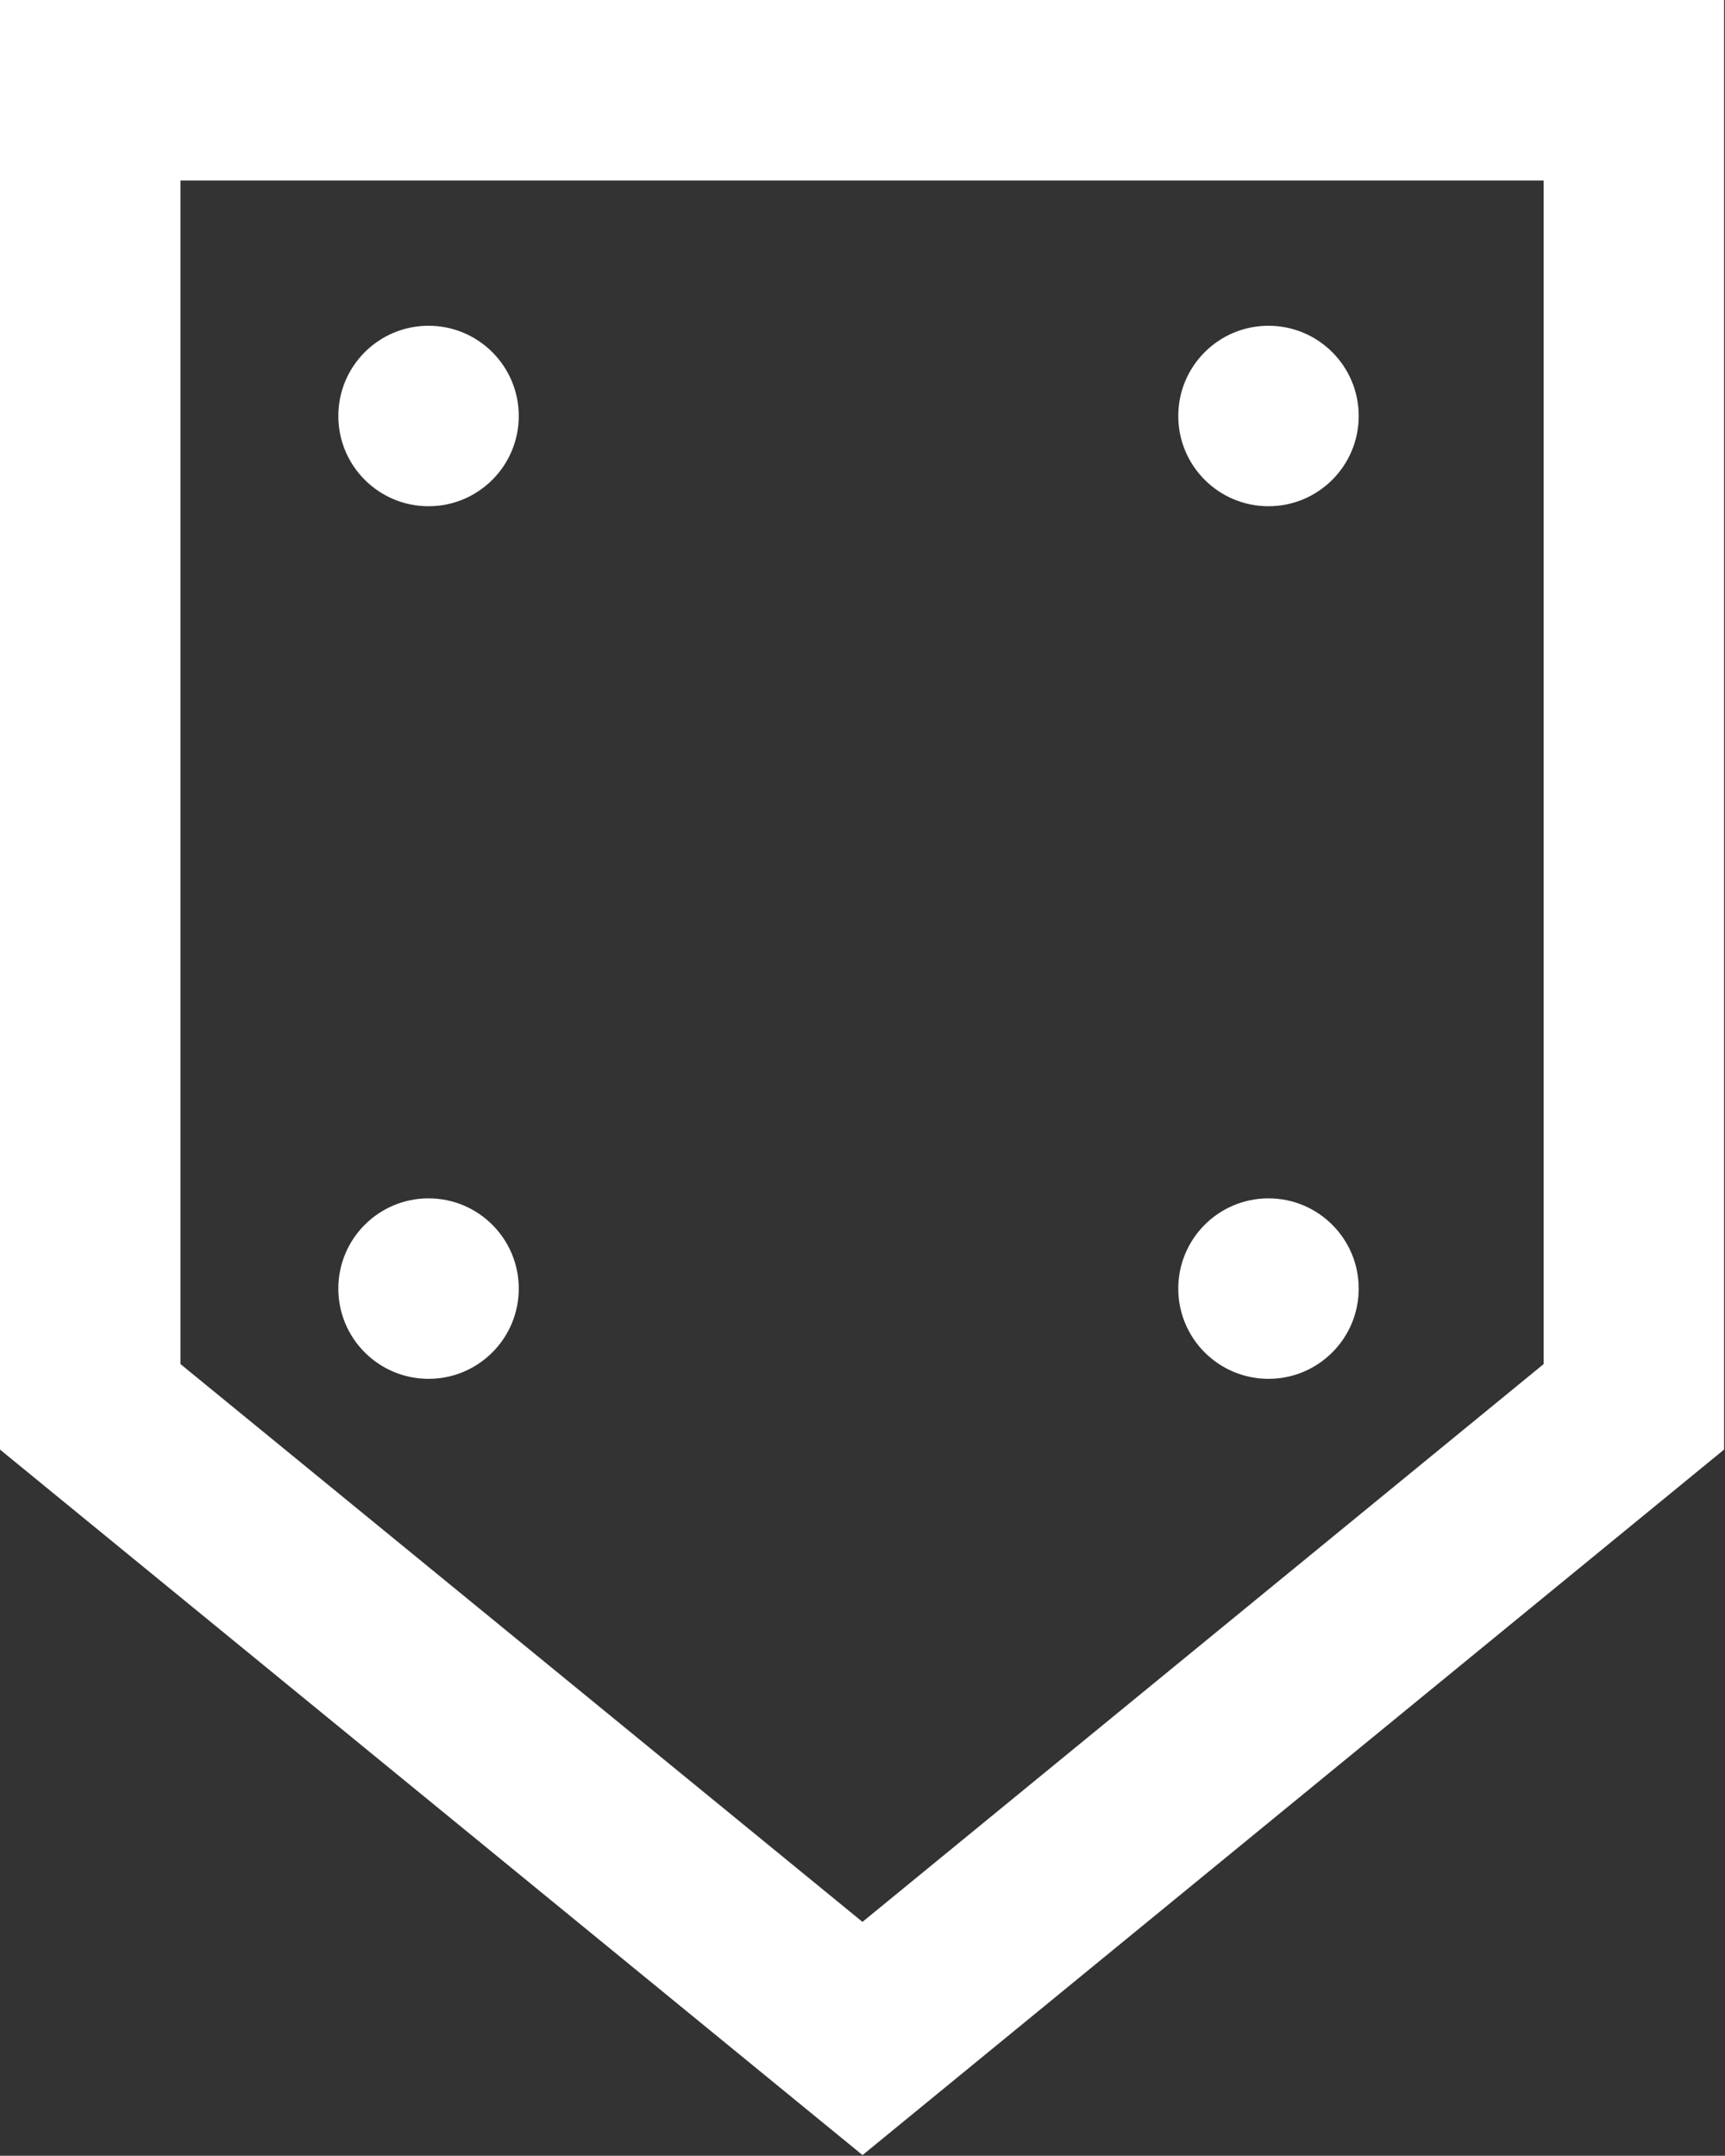 <svg xmlns="http://www.w3.org/2000/svg" viewBox="0 0 19.12 23.89"><rect x="0" y="0" width="19.12" height="23.89" fill="#333333" stroke="none"/><title>armor_icon</title><polygon points="18.11 15.59 9.56 22.59 1 15.59 1 1 18.11 1 18.11 15.59" style="fill:none;stroke:#fff;stroke-miterlimit:10;stroke-width:2px"/><circle cx="4.75" cy="4.61" r="1" style="fill:#fff"/><circle cx="14.06" cy="4.61" r="1" style="fill:#fff"/><circle cx="4.75" cy="14.28" r="1" style="fill:#fff"/><circle cx="14.06" cy="14.28" r="1" style="fill:#fff"/></svg>